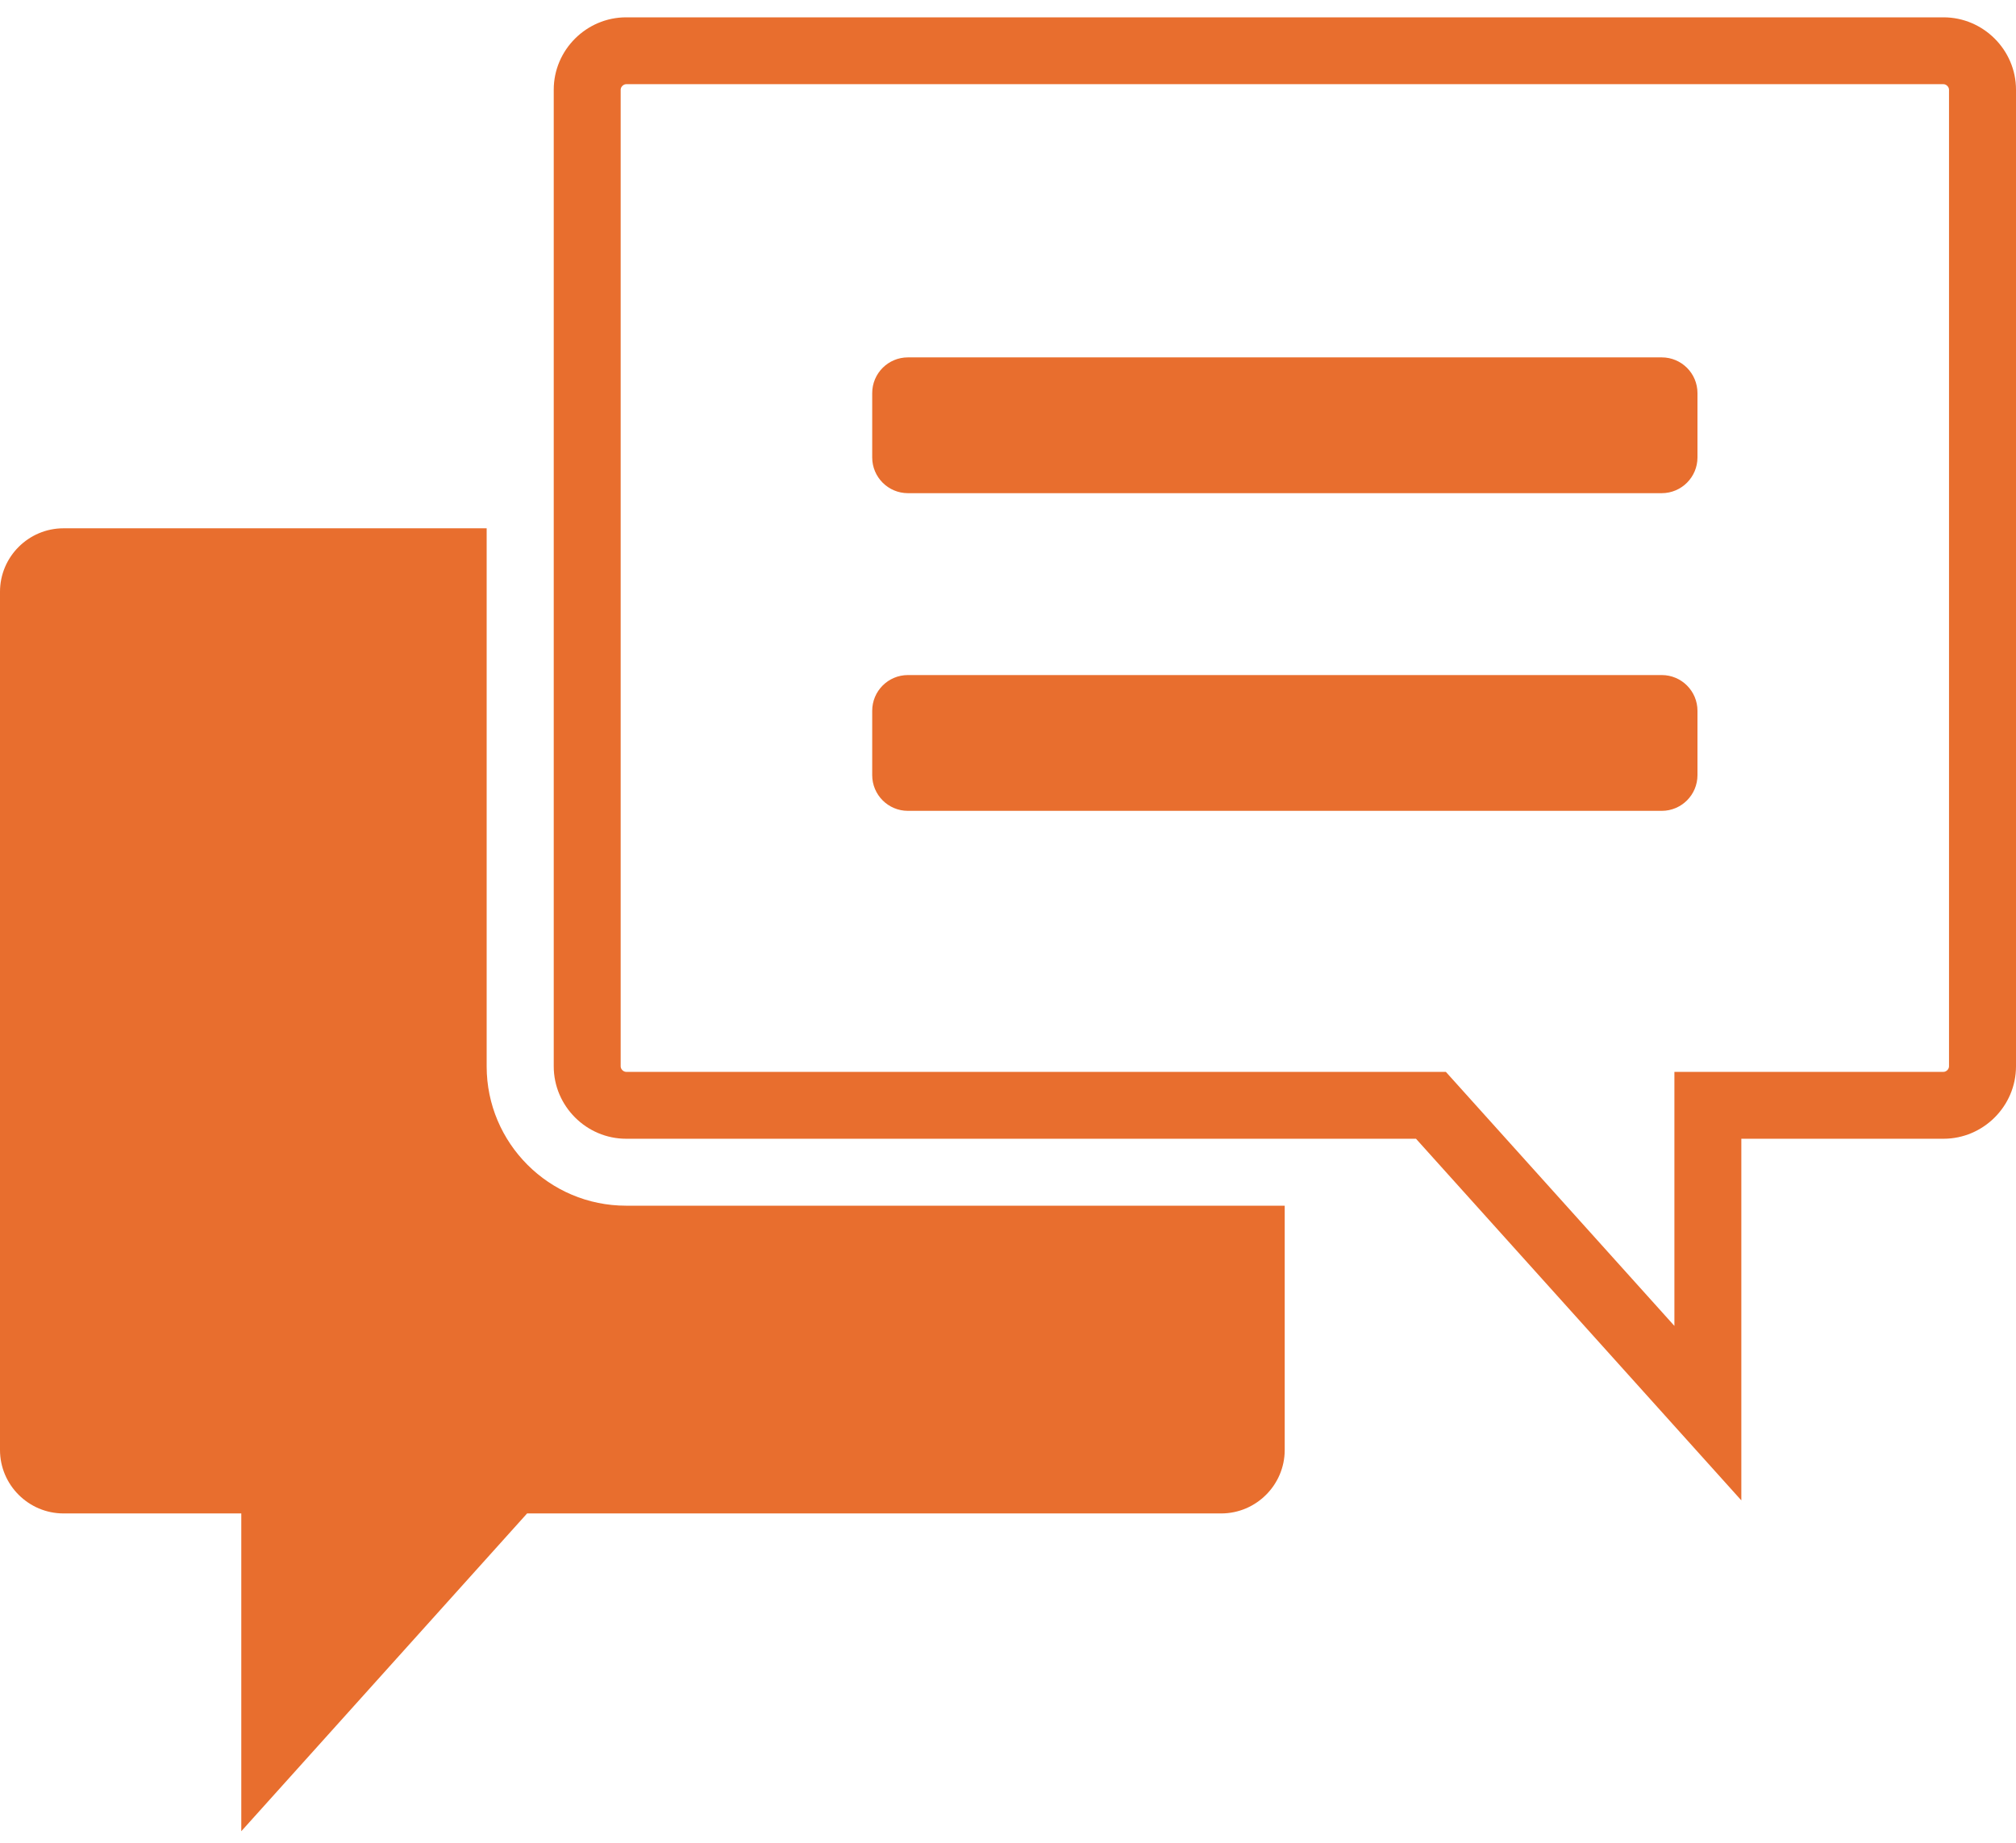 <svg width="70" height="64" viewBox="0 0 70 64" fill="none" xmlns="http://www.w3.org/2000/svg">
<g clip-path="url(#clip0_344_474)">
<path d="M31.525 17.128H57.699C58.385 17.128 58.94 16.571 58.94 15.887V13.653C58.94 12.967 58.385 12.412 57.699 12.412H31.525C30.84 12.412 30.285 12.967 30.285 13.653V15.887C30.285 16.571 30.84 17.128 31.525 17.128Z" fill="#E86E2E"/>
<path d="M31.525 28.161H57.699C58.385 28.161 58.94 27.606 58.94 26.92V24.686C58.94 24.001 58.385 23.445 57.699 23.445H31.525C30.84 23.445 30.285 24.001 30.285 24.686V26.92C30.285 27.606 30.84 28.161 31.525 28.161Z" fill="#E86E2E"/>
<path d="M21.737 41.874C19.069 41.874 16.898 39.704 16.898 37.037V18.348H2.205C0.991 18.348 0 19.338 0 20.552V50.358C0 51.571 0.991 52.562 2.205 52.562H8.378V63.599L18.302 52.562H42.403C43.617 52.562 44.608 51.57 44.608 50.358V41.874H21.736H21.737Z" fill="#E86E2E"/>
<path d="M67.484 0.602H21.741C20.36 0.602 19.227 1.736 19.227 3.114V37.035C19.227 38.415 20.361 39.549 21.741 39.549H49.166L60.463 52.109V39.549H67.484C68.865 39.549 70 38.415 70 37.035V3.114C70 1.736 68.865 0.602 67.484 0.602ZM67.674 37.036C67.674 37.132 67.58 37.226 67.484 37.226H58.139V46.049L50.203 37.226H21.741C21.645 37.226 21.551 37.132 21.551 37.036V3.114C21.551 3.019 21.645 2.924 21.741 2.924H67.484C67.58 2.924 67.674 3.019 67.674 3.113V37.033V37.036Z" fill="#E86E2E"/>
</g>
<defs>
<clipPath id="clip0_344_474">
<rect width="69.996" height="62.997" fill="white" transform="translate(0 0.602)"/>
</clipPath>
</defs>
</svg>
